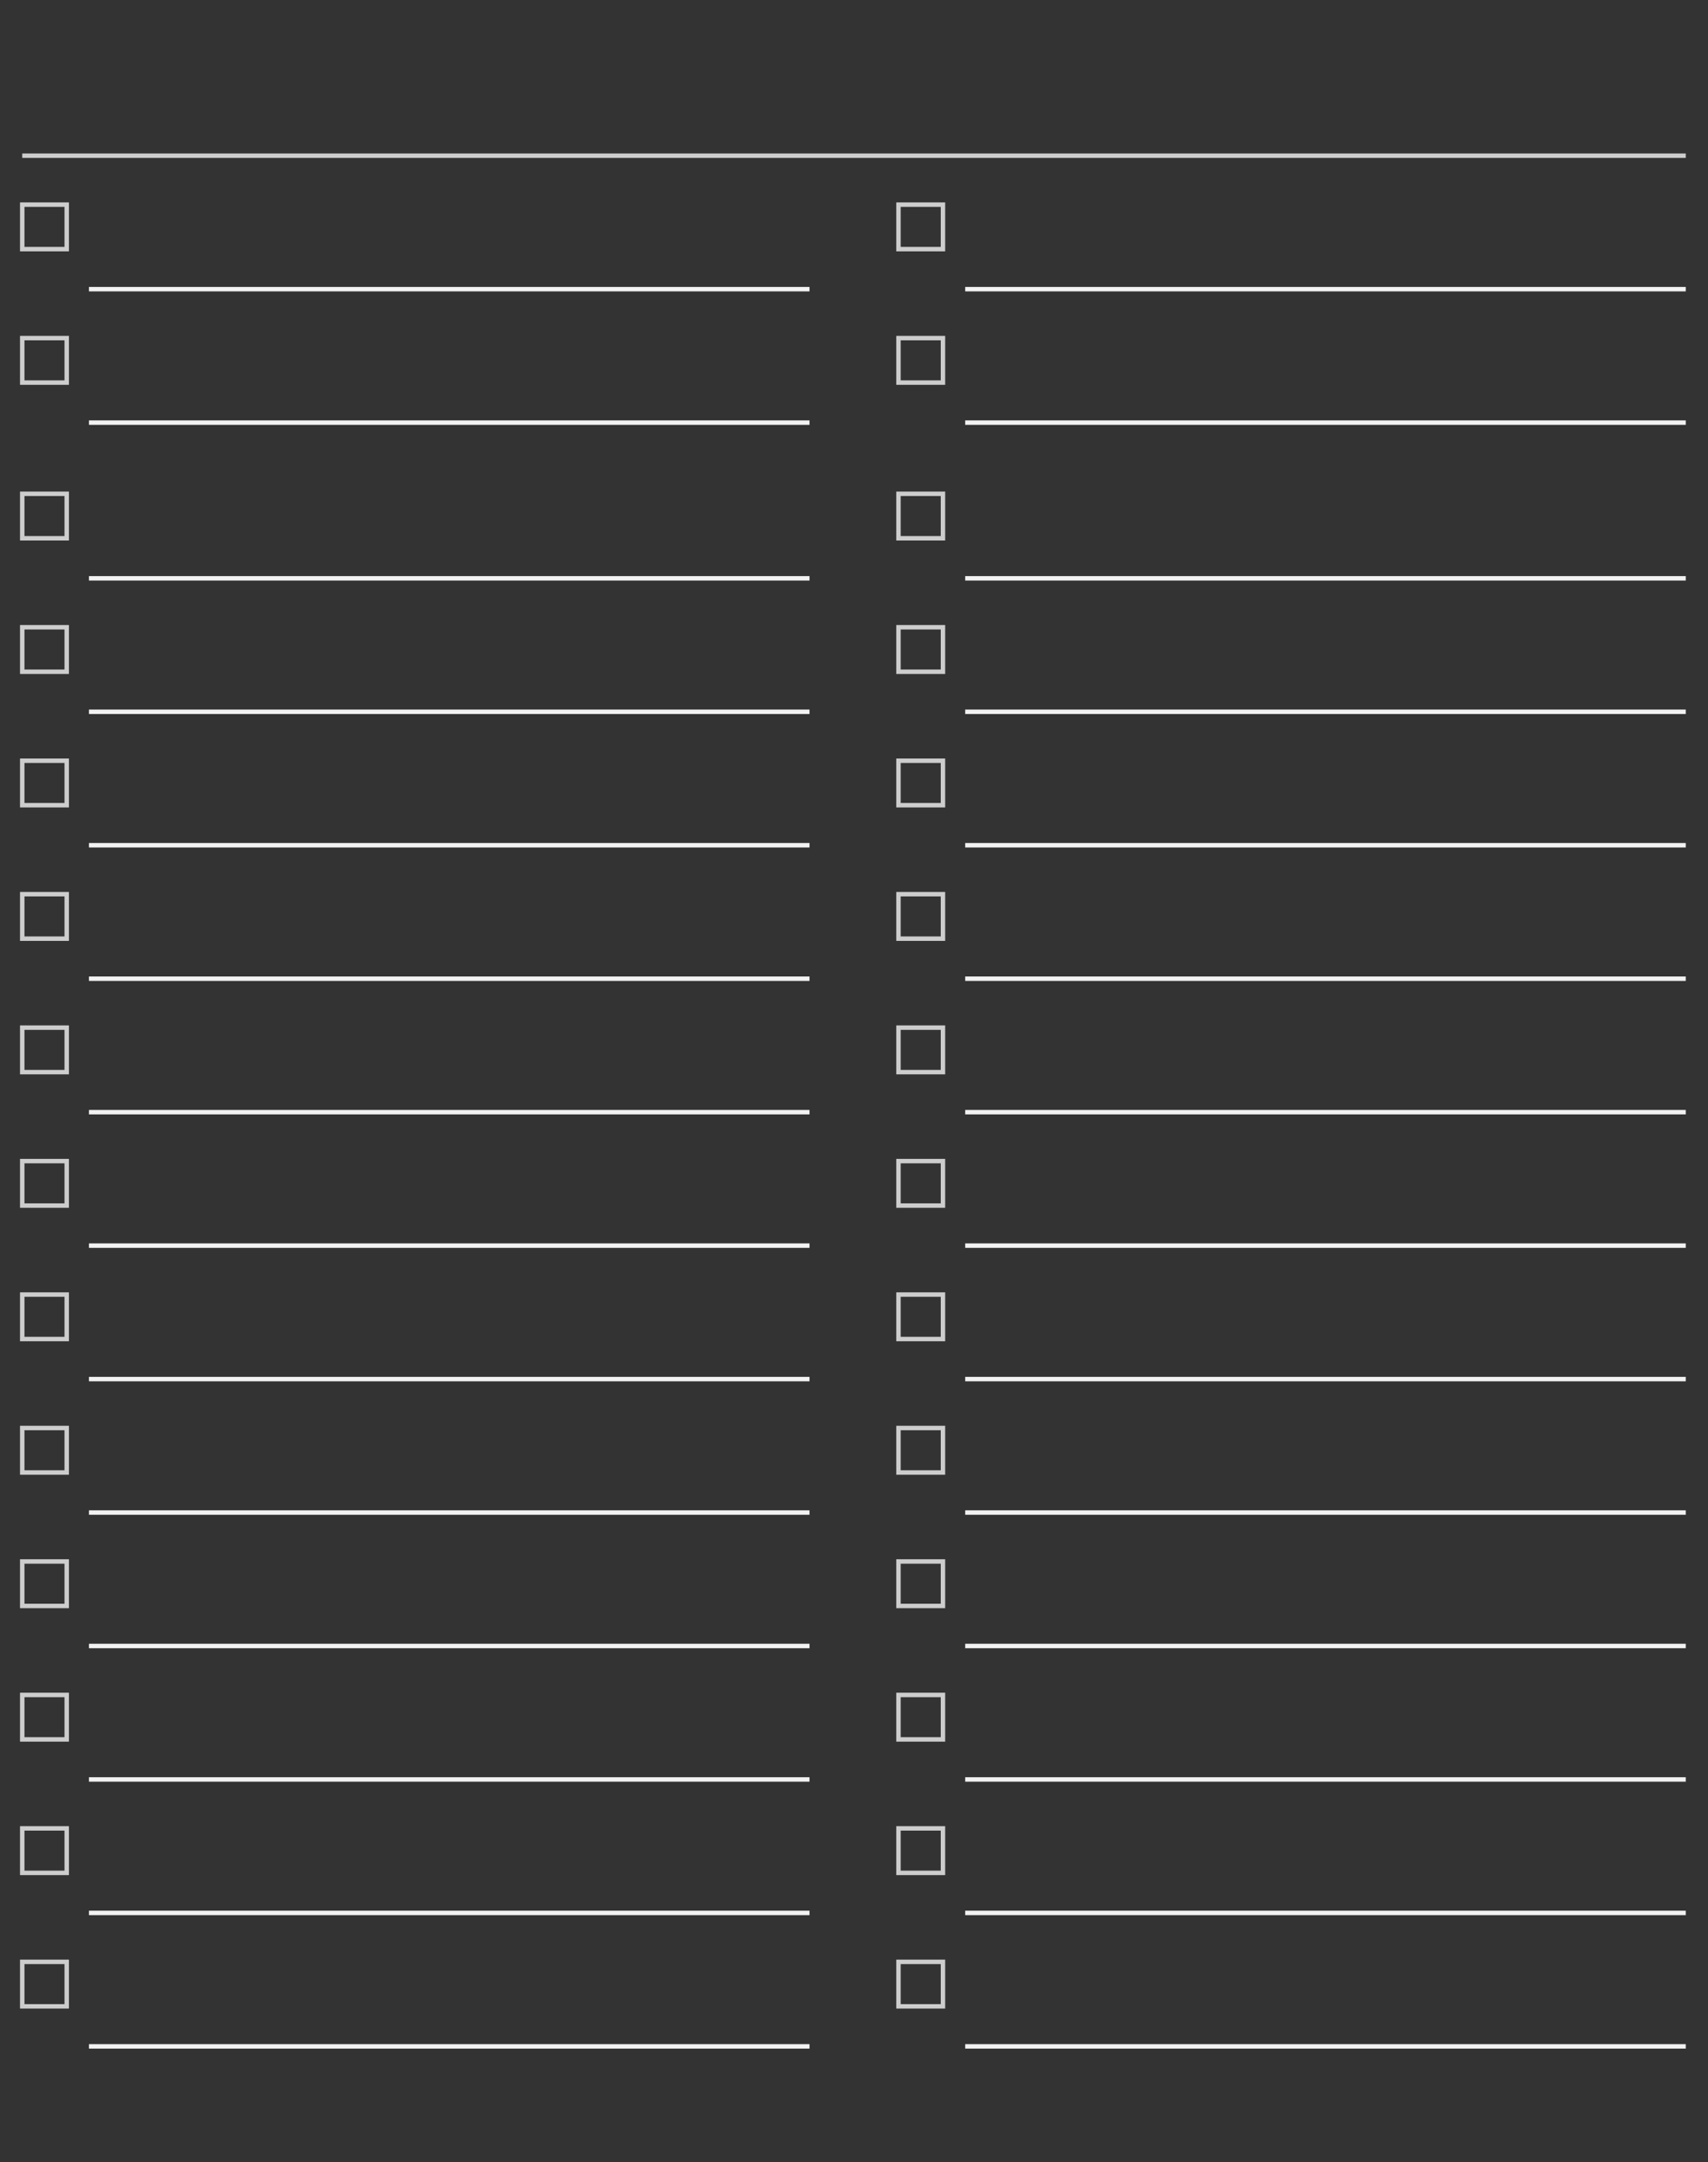 <?xml version="1.0" encoding="iso-8859-1" standalone="no"?>
<!-- Creative Common License BY-NC-SA 3.0 Copyright: Philip Mateescu (http://philipm.at/projects/goodnotes_templates.html) -->
<!DOCTYPE svg PUBLIC "-//W3C//DTD SVG 1.0//EN" "http://www.w3.org/TR/SVG/DTD/svg10.dtd">
<svg viewBox="0 0 768 972" width="100%" height="100%" xmlns="http://www.w3.org/2000/svg" xmlns:xlink="http://www.w3.org/1999/xlink">
	<rect x="0" y="0" width="768" height="972" fill="#333333" stroke="none"/>
	<defs>
		<line id="border" x1="10" y1="70" x2="758" y2="70" stroke-width="2" stroke="#cdcdcd" fill="none" />
		<g id="todo">
			<rect stroke-width="2" stroke="#cdcdcd" fill="none" width="20" height="20" x="10" y="12" />
			<line x1="40" y1="50" x2="364" y2="50" stroke-width="2" stroke="#f2f2f2" fill="none" />
		</g>

		<g id="column">
			<use xlink:href="#todo" transform="translate(0,80)" />
			<use xlink:href="#todo" transform="translate(0,140)" />
			<use xlink:href="#todo" transform="translate(0,210)" />
			<use xlink:href="#todo" transform="translate(0,270)" />
			<use xlink:href="#todo" transform="translate(0,330)" />
			<use xlink:href="#todo" transform="translate(0,390)" />
			<use xlink:href="#todo" transform="translate(0,450)" />
			<use xlink:href="#todo" transform="translate(0,510)" />
			<use xlink:href="#todo" transform="translate(0,570)" />
			<use xlink:href="#todo" transform="translate(0,630)" />
			<use xlink:href="#todo" transform="translate(0,690)" />
			<use xlink:href="#todo" transform="translate(0,750)" />
			<use xlink:href="#todo" transform="translate(0,810)" />
			<use xlink:href="#todo" transform="translate(0,870)" />
		</g>
	</defs>
	<!--<rect x="0" y="0" height="972" width="768" fill="none" stroke="black" />-->
	<!--<rect x="0" y="932" height="40" width="768" fill="grey" />-->
	<use xlink:href="#border" />
	<use xlink:href="#column" />
	<use xlink:href="#column" transform="translate(394,0)"/>
</svg>




